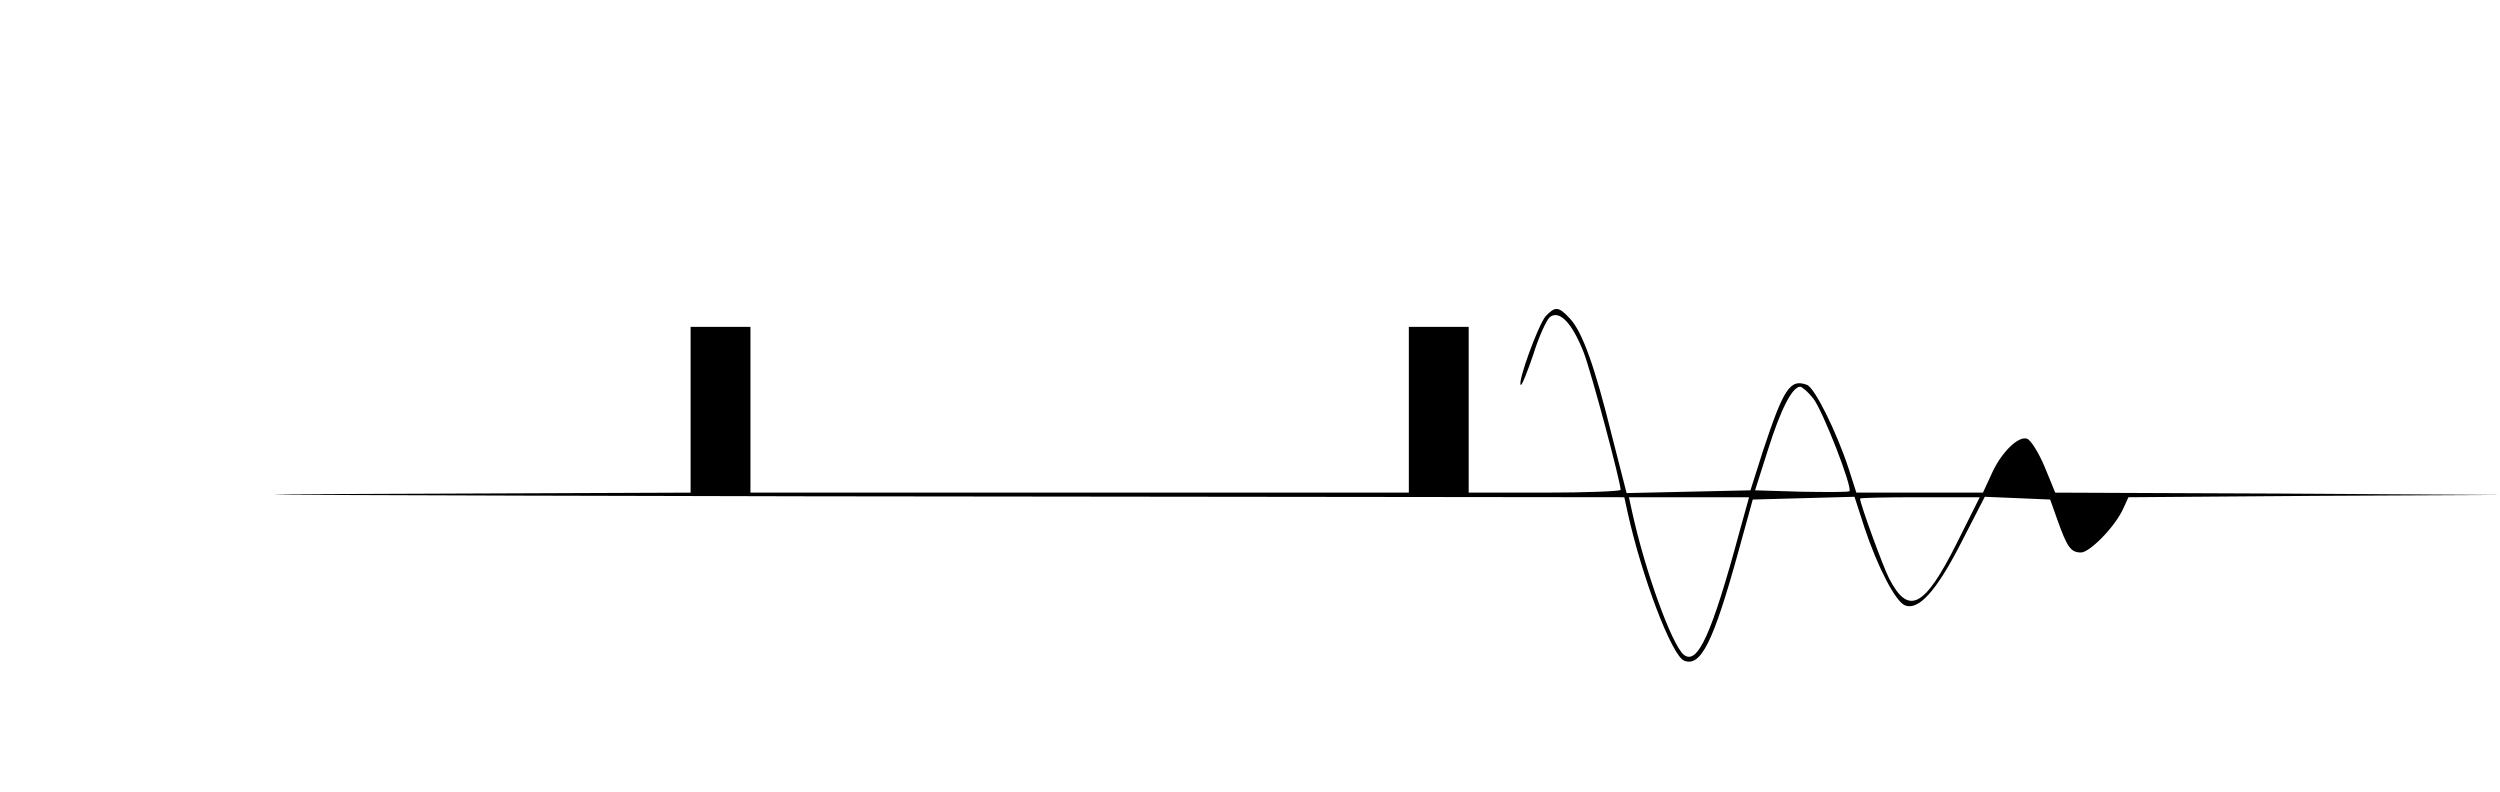 <?xml version="1.0" standalone="no"?>
<!DOCTYPE svg PUBLIC "-//W3C//DTD SVG 20010904//EN"
 "http://www.w3.org/TR/2001/REC-SVG-20010904/DTD/svg10.dtd">
<svg version="1.0" xmlns="http://www.w3.org/2000/svg"
 width="543pt" height="172pt" viewBox="0 0 543 172"
 preserveAspectRatio="xMidYMid meet">
<g transform="translate(0,172) scale(0.1,-0.1)"
fill="#000000" stroke="none">
<path d="M3357 1033 c-16 -19 -61 -142 -54 -149 2 -3 14 27 27 65 12 39 29 76
36 82 21 17 49 -13 74 -77 17 -45 80 -281 80 -298 0 -3 -74 -6 -165 -6 l-165
0 0 180 0 180 -65 0 -65 0 0 -180 0 -180 -715 0 -715 0 0 180 0 180 -65 0 -65
0 0 -180 0 -180 -752 -3 c-414 -1 42 -3 1014 -5 l1766 -2 7 -32 c31 -141 96
-312 123 -323 36 -14 63 39 117 234 l32 116 111 3 110 3 22 -68 c28 -84 67
-160 88 -168 29 -11 67 30 120 133 l53 103 71 -3 71 -3 16 -45 c21 -59 29 -70
51 -70 19 0 75 57 92 96 l11 24 406 3 406 2 -486 3 -485 2 -23 56 c-13 31 -30
58 -38 61 -19 7 -57 -30 -78 -78 l-18 -39 -138 0 -137 0 -17 53 c-26 79 -73
174 -90 181 -37 14 -51 -8 -96 -144 l-27 -85 -135 -3 -134 -3 -32 125 c-37
150 -64 225 -91 254 -25 27 -32 27 -53 5z m581 -178 c21 -26 86 -194 79 -202
-3 -2 -50 -2 -105 -1 l-100 3 28 88 c28 89 53 137 70 137 4 0 17 -11 28 -25z
m-159 -287 c-61 -226 -92 -294 -122 -270 -26 22 -84 182 -112 310 l-7 32 131
0 130 0 -20 -72z m471 -28 c-70 -140 -105 -158 -147 -76 -13 25 -63 162 -63
173 0 2 59 3 130 3 l130 0 -50 -100z"/>
</g>
</svg>
